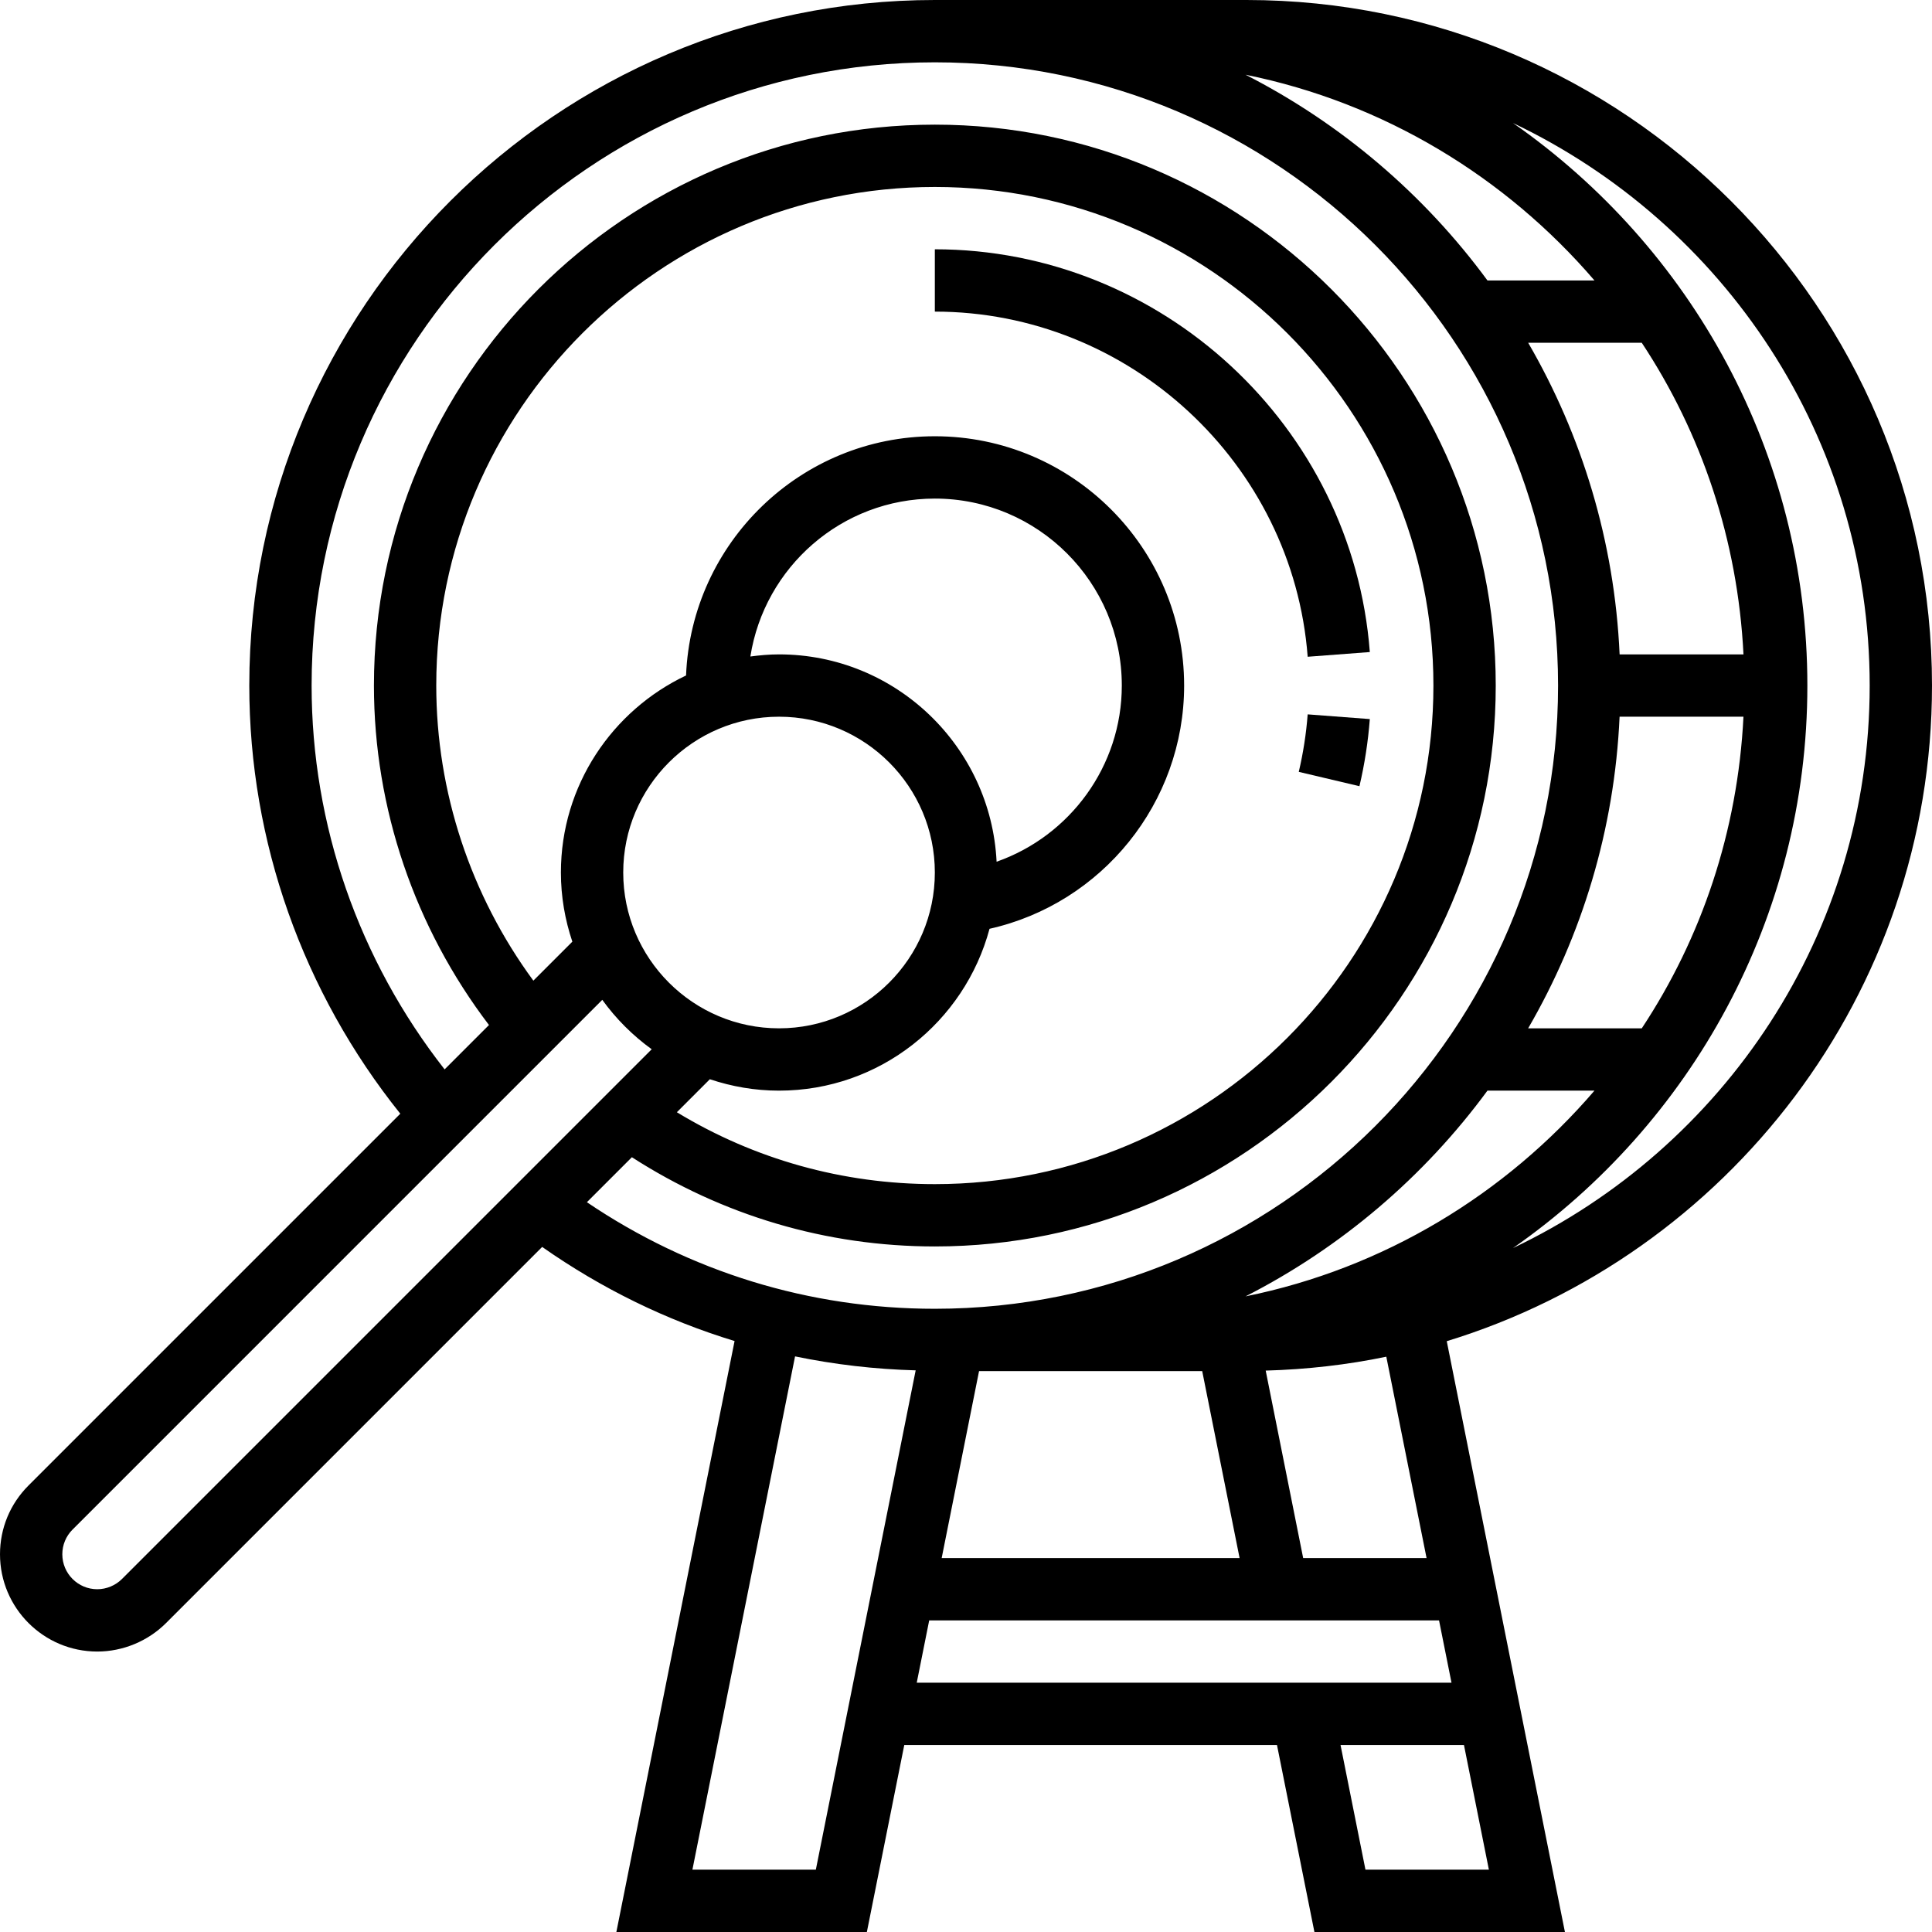 <svg height="496pt" viewBox="0 0 496 496" width="496pt" xmlns="http://www.w3.org/2000/svg"><path d="m335.719 168.609 15.953-1.211c-4.414-57.984-53.465-103.398-111.672-103.398v16c49.887 0 91.938 38.922 95.719 88.609zm0 0"/><path d="m333.434 198.16 15.574 3.68c1.328-5.641 2.223-11.434 2.664-17.23l-15.953-1.211c-.375 4.969-1.152 9.938-2.285 14.762zm0 0"/><path d="m496 176c0-97.047-78.953-176-176-176h-80c-97.047 0-176 78.953-176 176 0 40.105 13.809 78.777 38.77 109.922l-95.457 95.453c-4.719 4.715-7.312 10.984-7.312 17.656 0 13.77 11.199 24.969 24.969 24.969 6.574 0 13.008-2.664 17.656-7.312l96.566-96.566c15.273 10.711 31.871 18.824 49.395 24.16l-30.348 151.719h64.312l9.602-48h95.688l9.609 48h64.312l-30.336-151.68c72.031-22.055 124.574-89.16 124.574-168.32zm-244.648 176h57.289l9.598 48h-76.484zm68.41-19.184c24.598-12.559 45.871-30.719 62.109-52.816h27.473c-22.785 26.543-54.031 45.625-89.582 52.816zm101.727-68.816h-29.168c13.77-23.734 22.168-50.953 23.473-80h31.801c-1.465 29.441-10.777 56.832-26.105 80zm-5.688-96c-1.305-29.047-9.703-56.266-23.473-80h29.16c15.328 23.168 24.641 50.559 26.113 80zm-33.93-96c-16.238-22.098-37.512-40.246-62.109-52.816 35.551 7.191 66.797 26.273 89.582 52.816zm-350.559 333.375c-1.672 1.664-3.984 2.625-6.344 2.625-4.945 0-8.969-4.023-8.969-8.969 0-2.398.93-4.648 2.625-6.344l136-136c3.527 4.879 7.809 9.16 12.688 12.688zm128.688-181.375c0-22.055 17.945-40 40-40s40 17.945 40 40-17.945 40-40 40-40-17.945-40-40zm95.855-2.77c-1.457-29.59-25.918-53.23-55.855-53.23-2.504 0-4.945.223-7.359.543 3.598-22.934 23.43-40.543 47.359-40.543 26.473 0 48 21.527 48 48 0 20.672-13.305 38.617-32.145 45.23zm-55.855 58.77c25.871 0 47.648-17.664 54.039-41.551 28.863-6.465 49.961-32.344 49.961-62.449 0-35.289-28.711-64-64-64-34.414 0-62.496 27.328-63.871 61.414-18.953 8.984-32.129 28.25-32.129 50.586 0 6.207 1.055 12.168 2.938 17.754l-10.008 10.008c-16.082-21.883-24.93-48.434-24.93-75.762 0-70.574 57.426-128 128-128s128 57.426 128 128-57.426 128-128 128c-23.602 0-46.297-6.359-66.23-18.457l8.469-8.473c5.594 1.875 11.555 2.93 17.762 2.93zm-37.777 17.09c23.211 14.949 49.922 22.91 77.777 22.91 79.398 0 144-64.602 144-144s-64.602-144-144-144-144 64.602-144 144c0 31.551 10.512 62.176 29.535 87.152l-11.391 11.391c-21.992-28.07-34.145-62.68-34.145-98.543 0-88.223 71.777-160 160-160s160 71.777 160 160-71.777 160-160 160c-32.246 0-62.902-9.496-89.328-27.359zm47.227 182.91h-31.688l26.352-131.777c10.109 2.09 20.445 3.297 30.965 3.586zm29.102-64h130.891l3.199 16h-137.289zm112 64-6.398-32h31.688l6.398 32zm15.688-80h-31.68l-9.621-48.129c10.574-.297 20.934-1.48 30.965-3.566zm22.188-79.586c45.637-31.828 75.574-84.68 75.574-144.414s-29.938-112.586-75.574-144.414c54.039 25.719 91.574 80.695 91.574 144.414s-37.535 118.695-91.574 144.414zm0 0"/></svg>